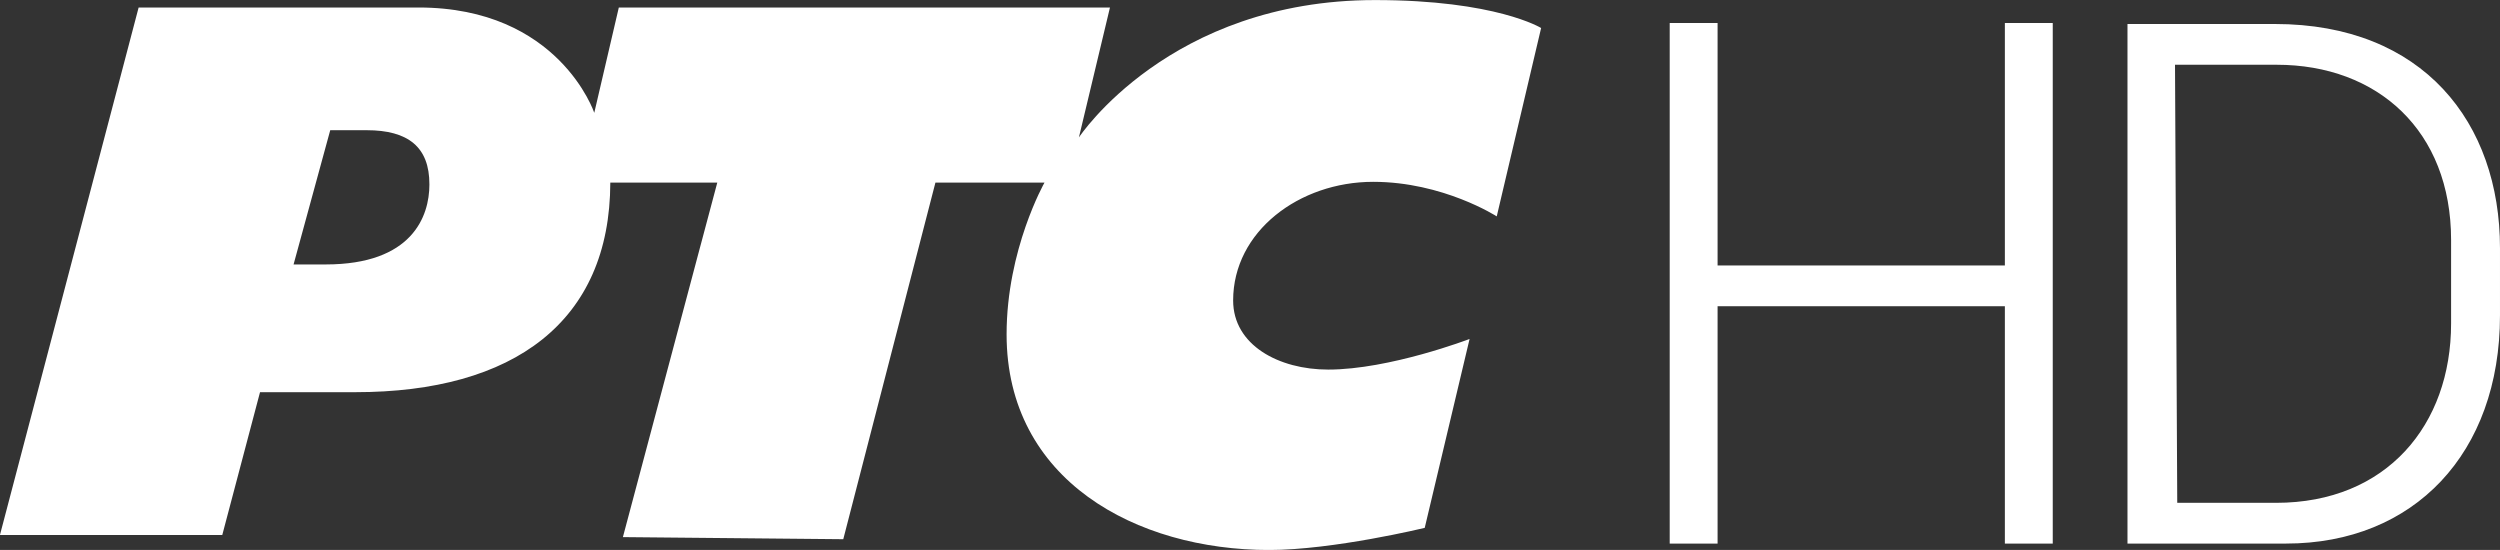 <svg width="264.58mm" height="58.2mm" version="1.1" viewBox="0 0 264.58 58.2" xmlns="http://www.w3.org/2000/svg">
 <rect x="0" y="0" width="264.58" height="58.2" fill="#333333" stroke="none"/>
 <g transform="translate(152.32 -119.73)">
  <path d="m-117.37 133.51-3.881 14.207h3.4c9.15 0 10.976-5.082 10.976-8.459 0.011-3.98-2.258-5.748-6.64-5.748zm128.15-10.816-4.697 19.937s-5.668-3.658-13.079-3.658c-7.818 0-14.818 5.248-14.818 12.554 0 4.725 4.831 7.317 10.058 7.317 6.496 0 14.965-3.24 14.965-3.24l-4.748 19.991s-9.671 2.342-16.472 2.342c-14.049 0-27.779-7.372-27.779-22.821 0-8.986 4.01-16.058 4.01-16.058h-11.543l-9.752 37.737-23.323-0.222 9.989-37.515h-11.321c-0.032 14.706-10.202 22.177-26.98 22.177h-10.091l-3.996 15.116h-23.53l14.679-55.828h29.618c14.871 0 18.603 11.145 18.603 11.145l2.598-11.145h51.979l-3.287 13.751s9.564-14.538 31.337-14.538c12.814 0 17.58 2.957 17.58 2.957z" clip-rule="evenodd"  fill="#ffffff"/>
  <path d="m29.455 177.26v-25.121h30.404v25.121h5.067v-55.095h-5.067v25.66h-30.404v-25.66h-5.067v55.095z" fill="#ffffff"/>
  <path d="m72.836 122.27v54.987h16.781c13.52 0 22.642-9.53 22.642-24.151v-7.116c0-13.284-8.125-23.72-23.828-23.72zm5.029 4.313h10.762c10.663 0 18.457 6.97 18.457 18.545v8.841c0 10.715-6.813 18.976-18.524 18.976h-10.458z" fill="#ffffff"/>
 </g>
</svg>
